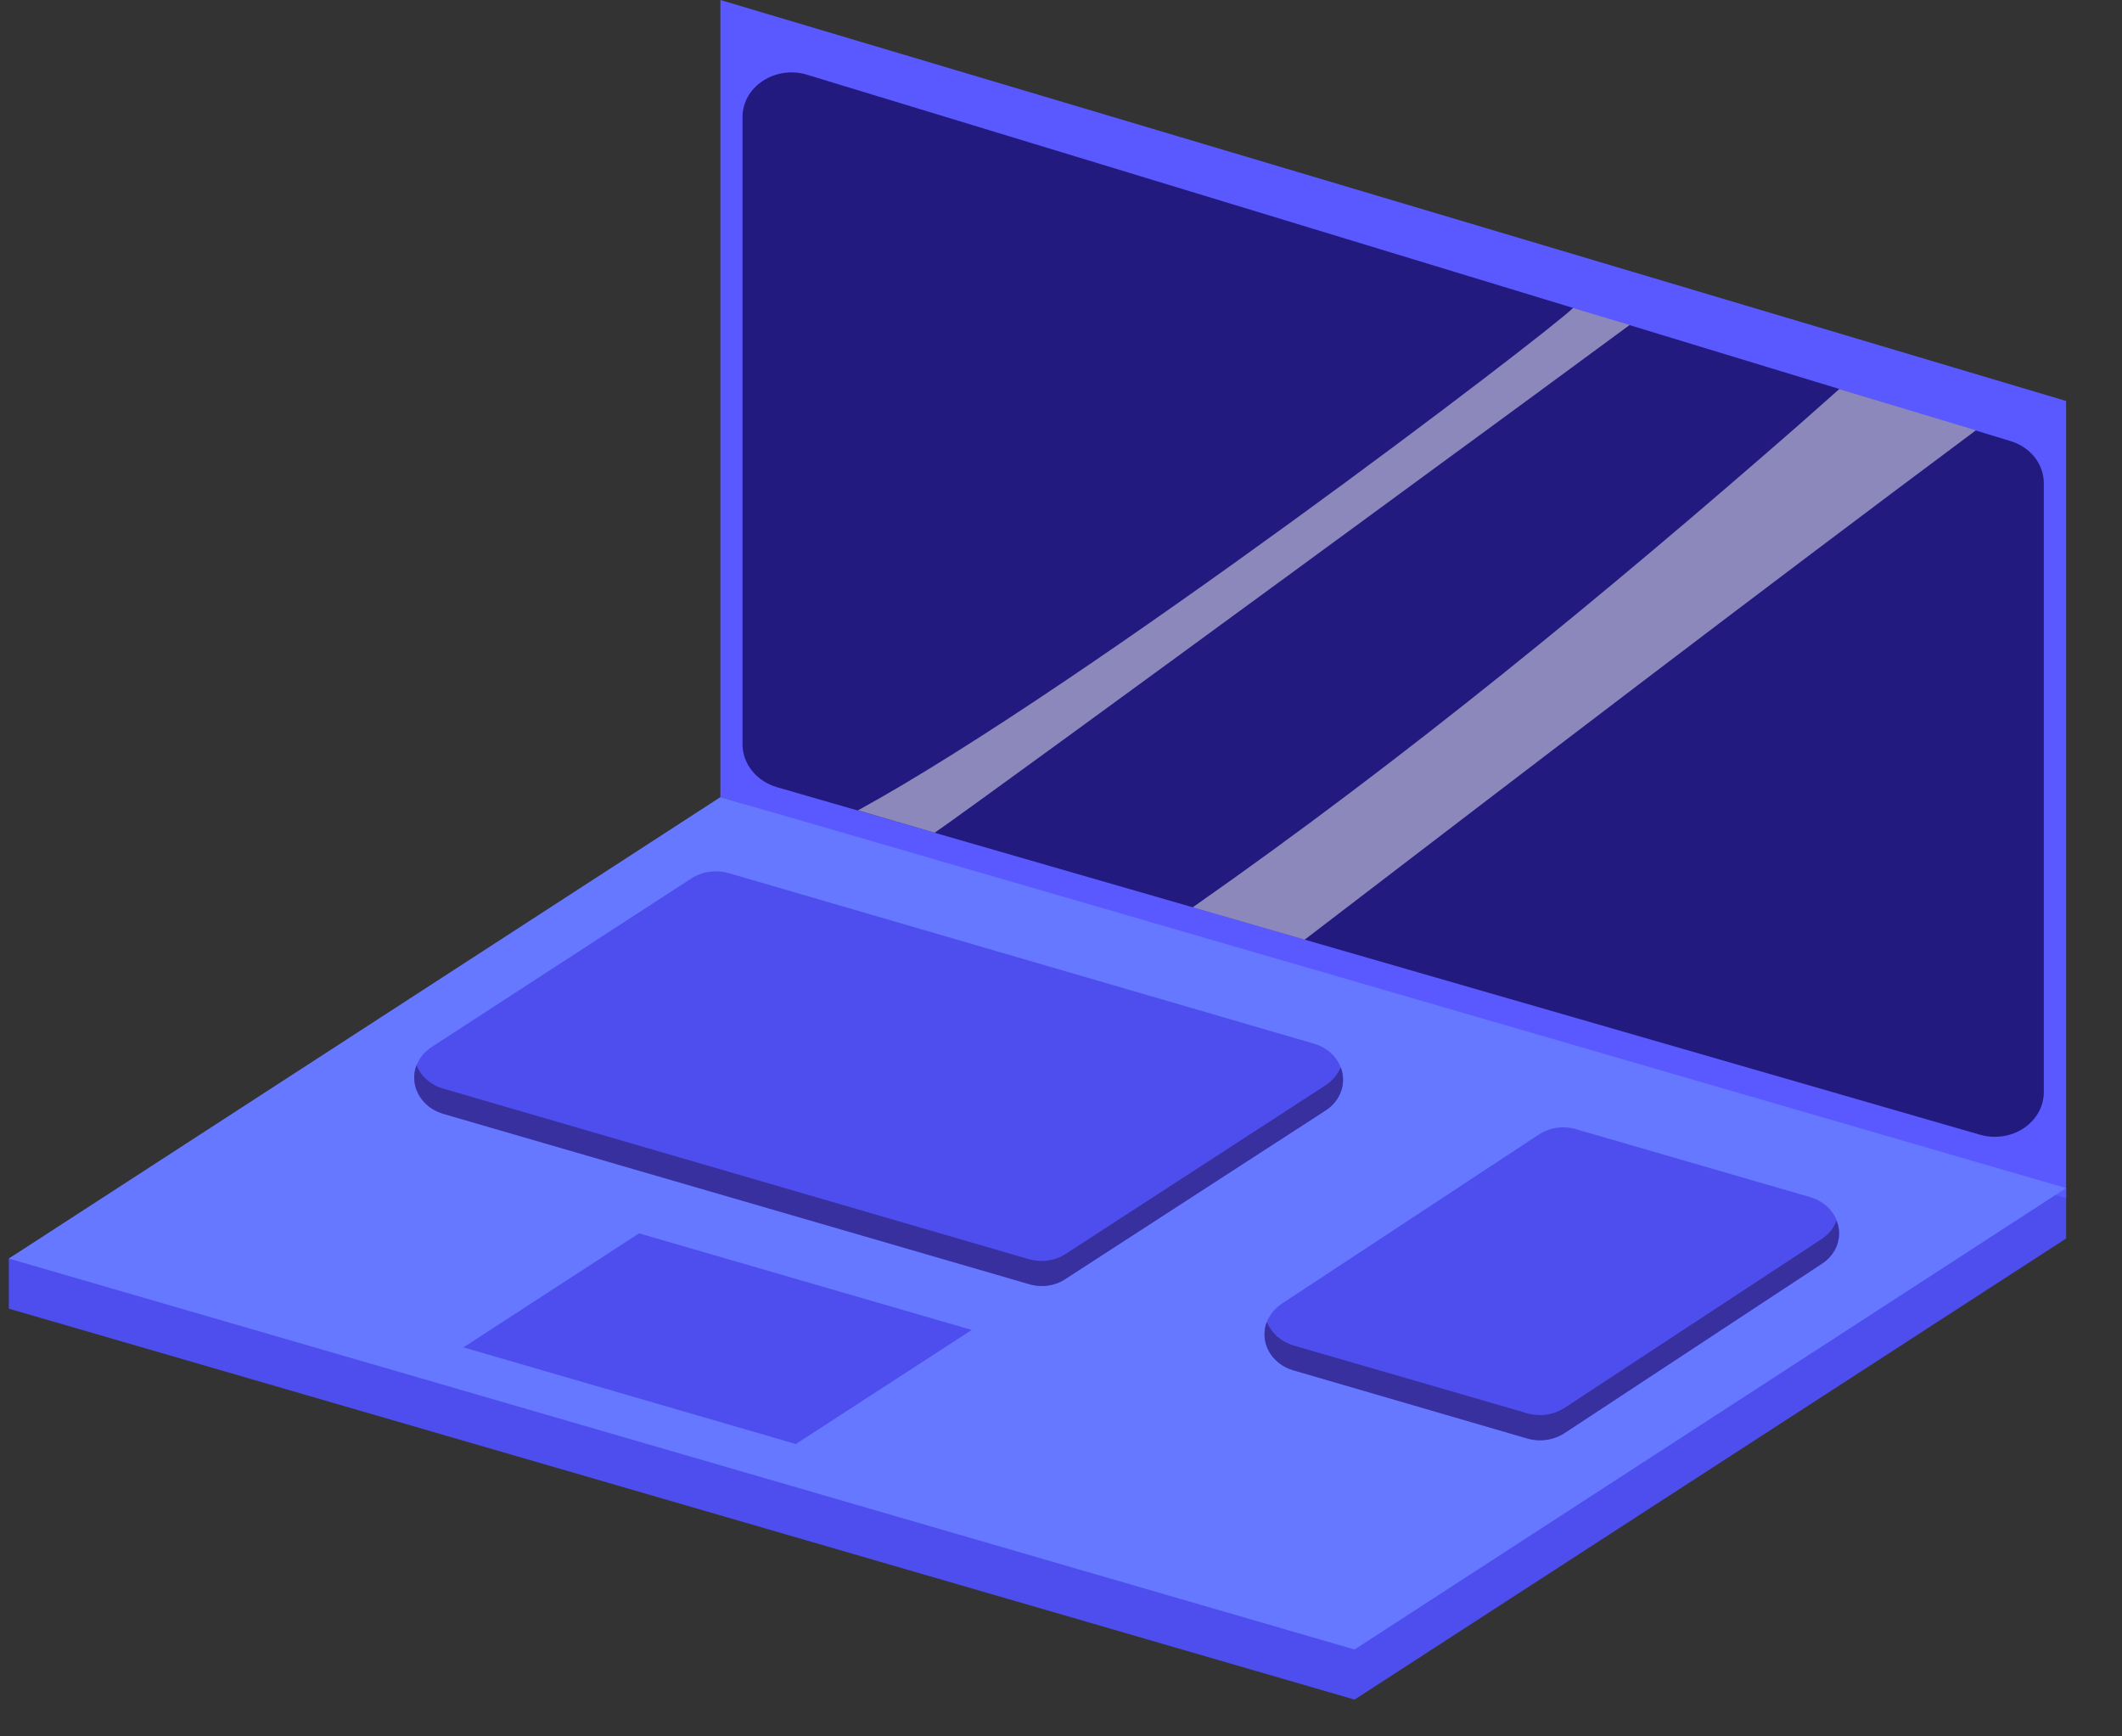 <svg width="33" height="27" viewBox="0 0 33 27" fill="none" xmlns="http://www.w3.org/2000/svg">
<rect x="0" y="0" width="33" height="27" fill="#333333" stroke="none"/>
<path d="M0.137 20.349L21.065 26.428L32.131 19.258V18.474L11.203 13.174L0.137 19.57V20.349Z" fill="#4E4EEE"/>
<path d="M11.203 12.395L32.131 18.63V6.235L11.203 0V12.395Z" fill="#5959FF"/>
<path d="M0.137 19.57L21.065 25.649L32.131 18.474L11.203 12.395L0.137 19.57Z" fill="#6678FF"/>
<path d="M12.078 12.239L30.794 17.645C30.909 17.678 31.03 17.685 31.148 17.667C31.266 17.649 31.378 17.606 31.474 17.541C31.57 17.477 31.648 17.393 31.702 17.296C31.756 17.198 31.784 17.091 31.784 16.982V7.516C31.785 7.371 31.735 7.229 31.642 7.11C31.549 6.992 31.416 6.904 31.264 6.858L12.547 1.161C12.433 1.126 12.311 1.117 12.192 1.134C12.073 1.151 11.96 1.194 11.863 1.258C11.765 1.322 11.685 1.406 11.63 1.504C11.576 1.601 11.547 1.709 11.547 1.819V11.576C11.548 11.723 11.6 11.866 11.695 11.985C11.79 12.104 11.924 12.193 12.078 12.239Z" fill="#221A7E"/>
<path d="M7.207 20.951L12.376 22.454L15.112 20.68L9.938 19.178L7.207 20.951Z" fill="#4E4EEE"/>
<path d="M6.892 17.319L16.001 19.967C16.096 19.996 16.198 20.004 16.297 19.99C16.396 19.976 16.49 19.941 16.571 19.886L20.612 17.269C20.71 17.206 20.787 17.119 20.834 17.018C20.881 16.917 20.896 16.807 20.877 16.699C20.859 16.591 20.808 16.489 20.73 16.407C20.651 16.323 20.549 16.262 20.435 16.229L11.33 13.576C11.234 13.549 11.132 13.542 11.033 13.556C10.933 13.569 10.838 13.604 10.756 13.656L6.715 16.279C6.617 16.342 6.54 16.429 6.493 16.529C6.446 16.63 6.431 16.741 6.449 16.849C6.467 16.957 6.519 17.058 6.597 17.141C6.675 17.224 6.777 17.286 6.892 17.319Z" fill="#4E4EEE"/>
<path d="M20.115 21.308L23.752 22.368C23.849 22.396 23.953 22.403 24.053 22.388C24.154 22.373 24.25 22.337 24.332 22.283L28.334 19.65C28.431 19.586 28.506 19.499 28.552 19.399C28.598 19.299 28.612 19.189 28.593 19.082C28.574 18.975 28.523 18.874 28.445 18.792C28.367 18.709 28.266 18.648 28.152 18.615L24.515 17.56C24.418 17.53 24.315 17.522 24.214 17.536C24.113 17.55 24.017 17.586 23.934 17.64L19.932 20.273C19.836 20.337 19.761 20.424 19.715 20.524C19.669 20.625 19.655 20.734 19.674 20.841C19.693 20.949 19.744 21.049 19.822 21.131C19.9 21.214 20.001 21.275 20.115 21.308Z" fill="#4E4EEE"/>
<path opacity="0.48" d="M13.342 12.601L14.536 12.948C15.337 12.4 25.199 5.165 25.343 5.054L24.464 4.788C24.088 5.165 16.902 10.652 13.342 12.601Z" fill="white"/>
<path opacity="0.48" d="M27.974 6.607C24.983 9.22 21.866 11.787 18.549 14.108L20.29 14.611C23.756 11.958 27.222 9.305 30.727 6.692L28.604 6.049L27.974 6.607Z" fill="white"/>
<path d="M20.612 16.877L16.571 19.499C16.489 19.552 16.396 19.586 16.297 19.6C16.198 19.614 16.097 19.607 16.002 19.58L6.892 16.927C6.796 16.9 6.709 16.852 6.637 16.788C6.565 16.725 6.51 16.647 6.478 16.56C6.449 16.635 6.437 16.714 6.443 16.792C6.448 16.871 6.471 16.948 6.51 17.019C6.548 17.089 6.602 17.152 6.668 17.204C6.733 17.255 6.81 17.294 6.892 17.319L16.002 19.967C16.097 19.996 16.198 20.004 16.297 19.99C16.397 19.976 16.491 19.941 16.571 19.886L20.612 17.269C20.727 17.196 20.813 17.09 20.856 16.968C20.899 16.847 20.897 16.716 20.85 16.595C20.803 16.709 20.72 16.806 20.612 16.877Z" fill="#39309F"/>
<path d="M28.334 19.263L24.332 21.891C24.25 21.945 24.154 21.981 24.053 21.996C23.953 22.011 23.849 22.004 23.752 21.976L20.115 20.921C20.02 20.892 19.933 20.844 19.861 20.781C19.79 20.717 19.735 20.64 19.7 20.555C19.672 20.629 19.66 20.707 19.665 20.786C19.671 20.864 19.694 20.941 19.732 21.011C19.771 21.081 19.825 21.144 19.89 21.195C19.956 21.246 20.032 21.284 20.115 21.308L23.752 22.368C23.849 22.396 23.953 22.403 24.053 22.388C24.154 22.373 24.25 22.337 24.332 22.283L28.334 19.65C28.447 19.577 28.531 19.471 28.572 19.351C28.613 19.23 28.609 19.101 28.561 18.982C28.519 19.094 28.44 19.192 28.334 19.263Z" fill="#39309F"/>
</svg>
